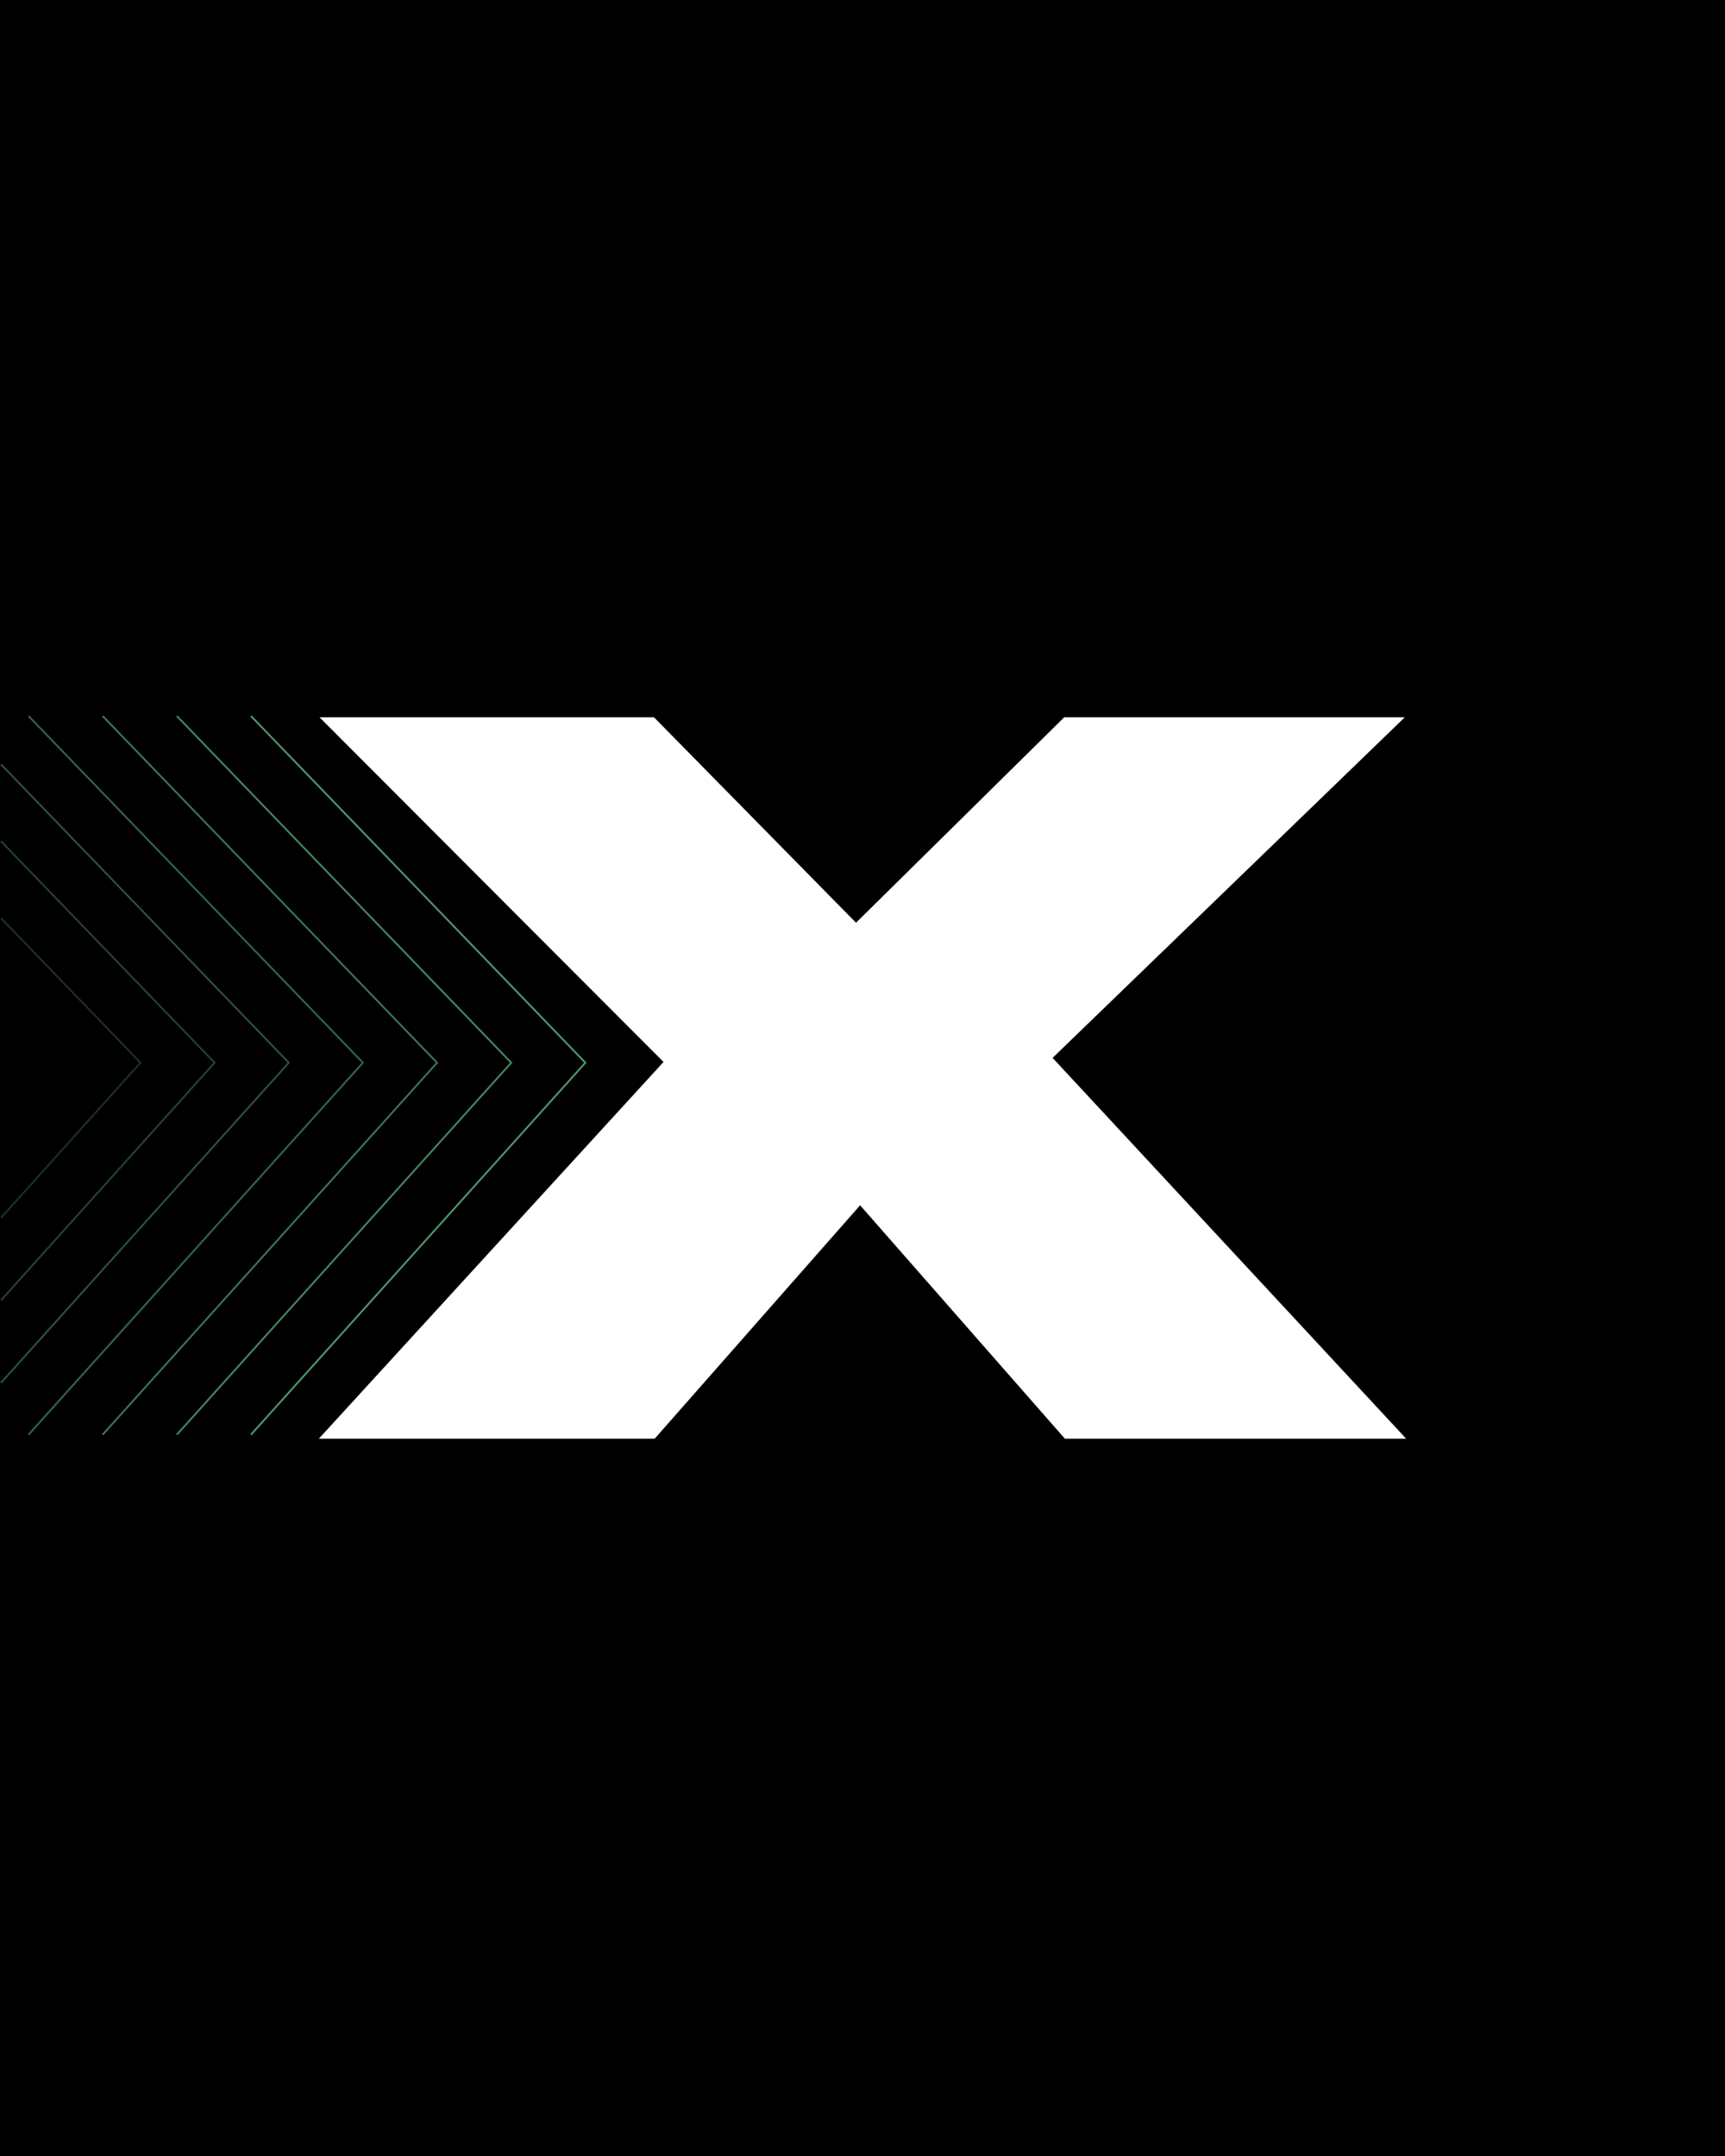 <?xml version="1.0" encoding="UTF-8"?><svg id="Layer_2" xmlns="http://www.w3.org/2000/svg" viewBox="0 0 960 1200"><defs><style>.cls-1{opacity:.9;}.cls-1,.cls-2,.cls-3,.cls-4,.cls-5,.cls-6,.cls-7{fill:none;stroke:#57a57b;stroke-miterlimit:10;stroke-width:1.02px;}.cls-2{opacity:.6;}.cls-3{opacity:.7;}.cls-4{opacity:.5;}.cls-5{opacity:.4;}.cls-6{opacity:.8;}.cls-7{opacity:.3;}</style></defs><g id="Layer_1-2"><path d="M0,0V1200H960V0H0ZM592.63,800.76l-113.96-129.91-114.33,129.91H177.44l191.83-209.69-191.45-191.83h186.14l112.43,114.34,115.86-114.34h189.55l-196.01,189.56,196.77,211.96h-189.93Z"/><g><polyline class="cls-4" points=".53 425.41 160.7 591.49 .53 769.66"/><polyline class="cls-2" points="15.87 398.53 201.96 591.5 15.86 798.53"/><polyline class="cls-3" points="57.14 398.53 243.23 591.5 57.13 798.53"/><polyline class="cls-6" points="98.41 398.53 284.5 591.5 98.4 798.53"/><polyline class="cls-1" points="139.67 398.53 325.77 591.5 139.66 798.53"/><polyline class="cls-7" points=".53 510.99 78.16 591.49 .53 677.85"/><polyline class="cls-5" points=".53 468.19 119.43 591.49 .53 723.76"/></g></g></svg>